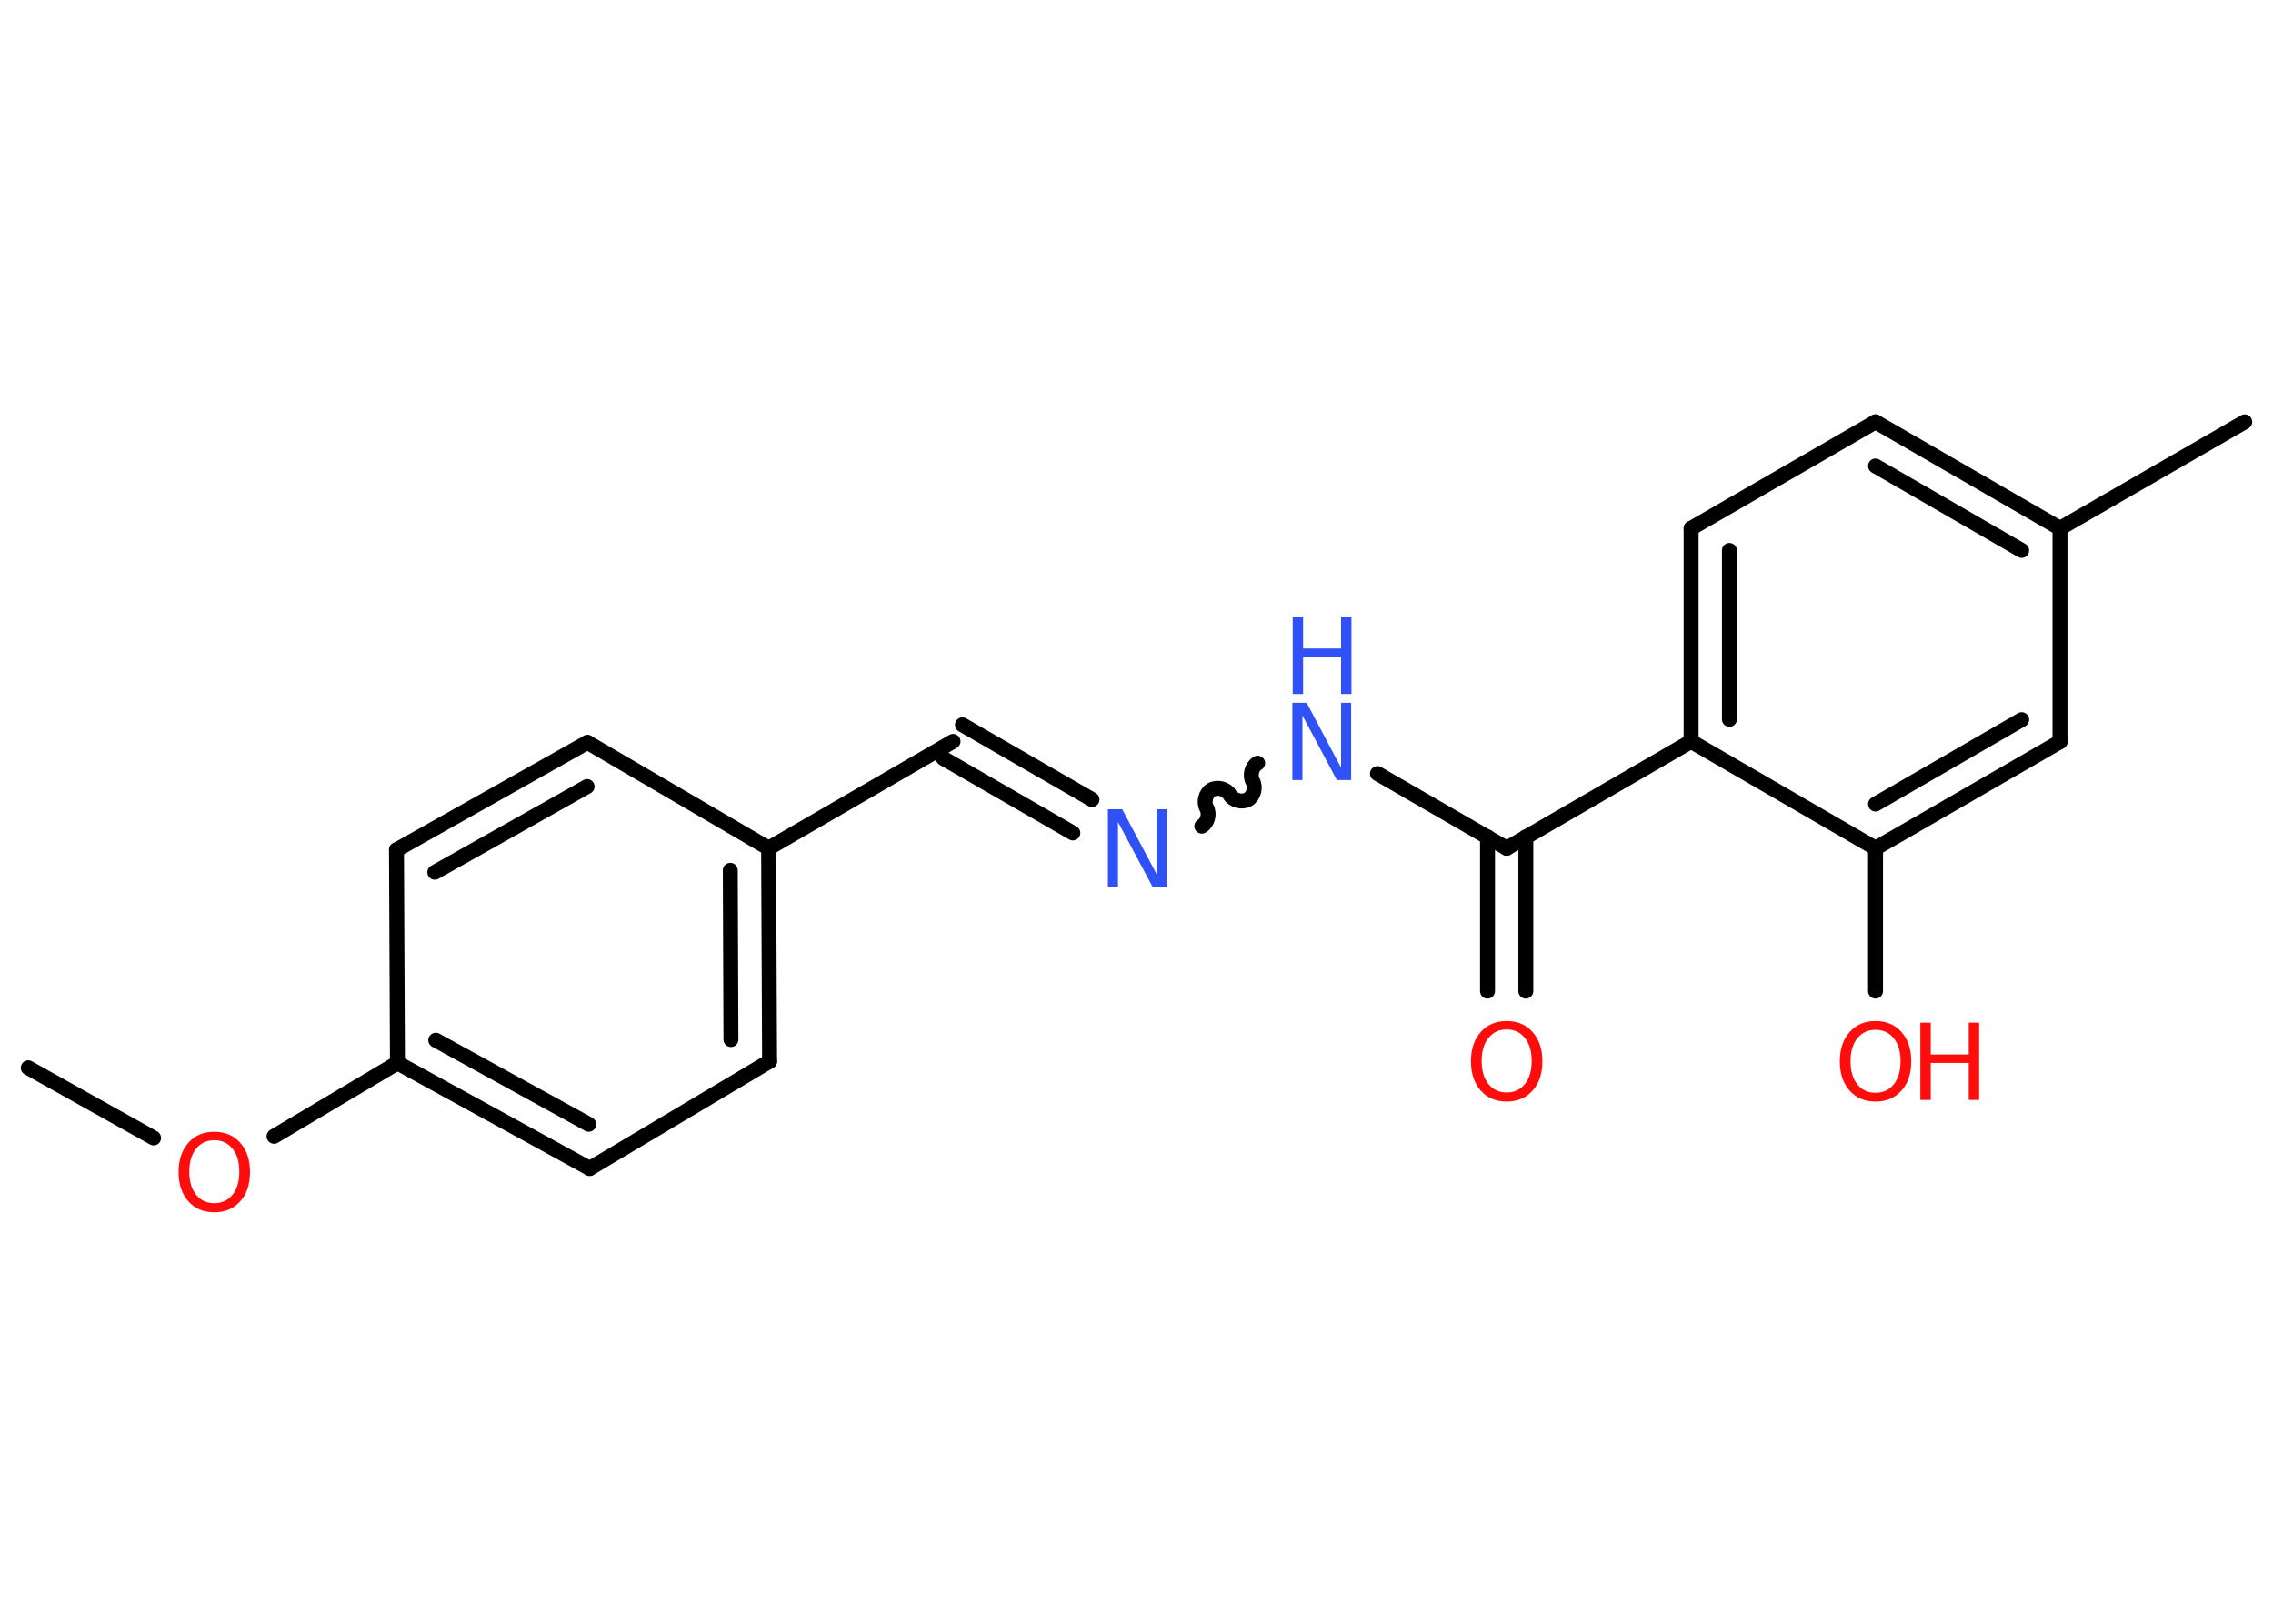 <?xml version='1.0' encoding='UTF-8'?>
<!DOCTYPE svg PUBLIC "-//W3C//DTD SVG 1.1//EN" "http://www.w3.org/Graphics/SVG/1.1/DTD/svg11.dtd">
<svg version='1.2' xmlns='http://www.w3.org/2000/svg' xmlns:xlink='http://www.w3.org/1999/xlink' width='70.0mm' height='50.0mm' viewBox='0 0 70.0 50.0'>
  <desc>Generated by the Chemistry Development Kit (http://github.com/cdk)</desc>
  <g stroke-linecap='round' stroke-linejoin='round' stroke='#000000' stroke-width='.46' fill='#FF0D0D'>
    <rect x='.0' y='.0' width='70.0' height='50.0' fill='#FFFFFF' stroke='none'/>
    <g id='mol1' class='mol'>
      <line id='mol1bnd1' class='bond' x1='.87' y1='32.88' x2='4.73' y2='35.04'/>
      <line id='mol1bnd2' class='bond' x1='8.44' y1='34.99' x2='12.24' y2='32.73'/>
      <g id='mol1bnd3' class='bond'>
        <line x1='12.24' y1='32.73' x2='18.16' y2='35.98'/>
        <line x1='13.42' y1='32.03' x2='18.13' y2='34.62'/>
      </g>
      <line id='mol1bnd4' class='bond' x1='18.16' y1='35.98' x2='23.7' y2='32.68'/>
      <g id='mol1bnd5' class='bond'>
        <line x1='23.7' y1='32.68' x2='23.67' y2='26.12'/>
        <line x1='22.51' y1='32.01' x2='22.49' y2='26.8'/>
      </g>
      <line id='mol1bnd6' class='bond' x1='23.67' y1='26.12' x2='29.35' y2='22.83'/>
      <g id='mol1bnd7' class='bond'>
        <line x1='29.64' y1='22.32' x2='33.63' y2='24.62'/>
        <line x1='29.05' y1='23.35' x2='33.04' y2='25.65'/>
      </g>
      <path id='mol1bnd8' class='bond' d='M38.73 23.5c-.18 .1 -.25 .38 -.15 .56c.1 .18 .03 .46 -.15 .56c-.18 .1 -.46 .03 -.56 -.15c-.1 -.18 -.38 -.25 -.56 -.15c-.18 .1 -.25 .38 -.15 .56c.1 .18 .03 .46 -.15 .56' fill='none' stroke='#000000' stroke-width='.46'/>
      <line id='mol1bnd9' class='bond' x1='42.42' y1='23.82' x2='46.4' y2='26.12'/>
      <g id='mol1bnd10' class='bond'>
        <line x1='46.99' y1='25.77' x2='46.99' y2='30.52'/>
        <line x1='45.81' y1='25.77' x2='45.81' y2='30.52'/>
      </g>
      <line id='mol1bnd11' class='bond' x1='46.4' y1='26.12' x2='52.08' y2='22.83'/>
      <g id='mol1bnd12' class='bond'>
        <line x1='52.08' y1='16.27' x2='52.08' y2='22.83'/>
        <line x1='53.26' y1='16.95' x2='53.26' y2='22.15'/>
      </g>
      <line id='mol1bnd13' class='bond' x1='52.08' y1='16.27' x2='57.76' y2='12.99'/>
      <g id='mol1bnd14' class='bond'>
        <line x1='63.44' y1='16.27' x2='57.76' y2='12.99'/>
        <line x1='62.26' y1='16.95' x2='57.76' y2='14.35'/>
      </g>
      <line id='mol1bnd15' class='bond' x1='63.44' y1='16.27' x2='69.13' y2='12.99'/>
      <line id='mol1bnd16' class='bond' x1='63.44' y1='16.27' x2='63.44' y2='22.84'/>
      <g id='mol1bnd17' class='bond'>
        <line x1='57.76' y1='26.12' x2='63.44' y2='22.84'/>
        <line x1='57.76' y1='24.76' x2='62.26' y2='22.16'/>
      </g>
      <line id='mol1bnd18' class='bond' x1='52.08' y1='22.83' x2='57.76' y2='26.12'/>
      <line id='mol1bnd19' class='bond' x1='57.76' y1='26.12' x2='57.76' y2='30.52'/>
      <line id='mol1bnd20' class='bond' x1='23.67' y1='26.12' x2='18.09' y2='22.86'/>
      <g id='mol1bnd21' class='bond'>
        <line x1='18.09' y1='22.86' x2='12.21' y2='26.17'/>
        <line x1='18.08' y1='24.22' x2='13.39' y2='26.86'/>
      </g>
      <line id='mol1bnd22' class='bond' x1='12.24' y1='32.73' x2='12.21' y2='26.17'/>
      <path id='mol1atm2' class='atom' d='M6.6 35.11q-.35 .0 -.56 .26q-.21 .26 -.21 .71q.0 .45 .21 .71q.21 .26 .56 .26q.35 .0 .56 -.26q.21 -.26 .21 -.71q.0 -.45 -.21 -.71q-.21 -.26 -.56 -.26zM6.6 34.85q.5 .0 .8 .34q.3 .34 .3 .9q.0 .57 -.3 .9q-.3 .34 -.8 .34q-.5 .0 -.8 -.34q-.3 -.34 -.3 -.9q.0 -.56 .3 -.9q.3 -.34 .8 -.34z' stroke='none'/>
      <path id='mol1atm8' class='atom' d='M34.13 24.92h.43l1.06 2.0v-2.0h.31v2.38h-.44l-1.06 -1.99v1.99h-.31v-2.38z' stroke='none' fill='#3050F8'/>
      <g id='mol1atm9' class='atom'>
        <path d='M39.81 21.64h.43l1.06 2.0v-2.0h.31v2.38h-.44l-1.06 -1.99v1.99h-.31v-2.38z' stroke='none' fill='#3050F8'/>
        <path d='M39.81 18.99h.32v.98h1.17v-.98h.32v2.38h-.32v-1.14h-1.17v1.14h-.32v-2.38z' stroke='none' fill='#3050F8'/>
      </g>
      <path id='mol1atm11' class='atom' d='M46.4 31.7q-.35 .0 -.56 .26q-.21 .26 -.21 .71q.0 .45 .21 .71q.21 .26 .56 .26q.35 .0 .56 -.26q.21 -.26 .21 -.71q.0 -.45 -.21 -.71q-.21 -.26 -.56 -.26zM46.4 31.44q.5 .0 .8 .34q.3 .34 .3 .9q.0 .57 -.3 .9q-.3 .34 -.8 .34q-.5 .0 -.8 -.34q-.3 -.34 -.3 -.9q.0 -.56 .3 -.9q.3 -.34 .8 -.34z' stroke='none'/>
      <g id='mol1atm19' class='atom'>
        <path d='M57.76 31.71q-.35 .0 -.56 .26q-.21 .26 -.21 .71q.0 .45 .21 .71q.21 .26 .56 .26q.35 .0 .56 -.26q.21 -.26 .21 -.71q.0 -.45 -.21 -.71q-.21 -.26 -.56 -.26zM57.76 31.44q.5 .0 .8 .34q.3 .34 .3 .9q.0 .57 -.3 .9q-.3 .34 -.8 .34q-.5 .0 -.8 -.34q-.3 -.34 -.3 -.9q.0 -.56 .3 -.9q.3 -.34 .8 -.34z' stroke='none'/>
        <path d='M59.14 31.49h.32v.98h1.17v-.98h.32v2.38h-.32v-1.14h-1.17v1.14h-.32v-2.38z' stroke='none'/>
      </g>
    </g>
  </g>
</svg>
